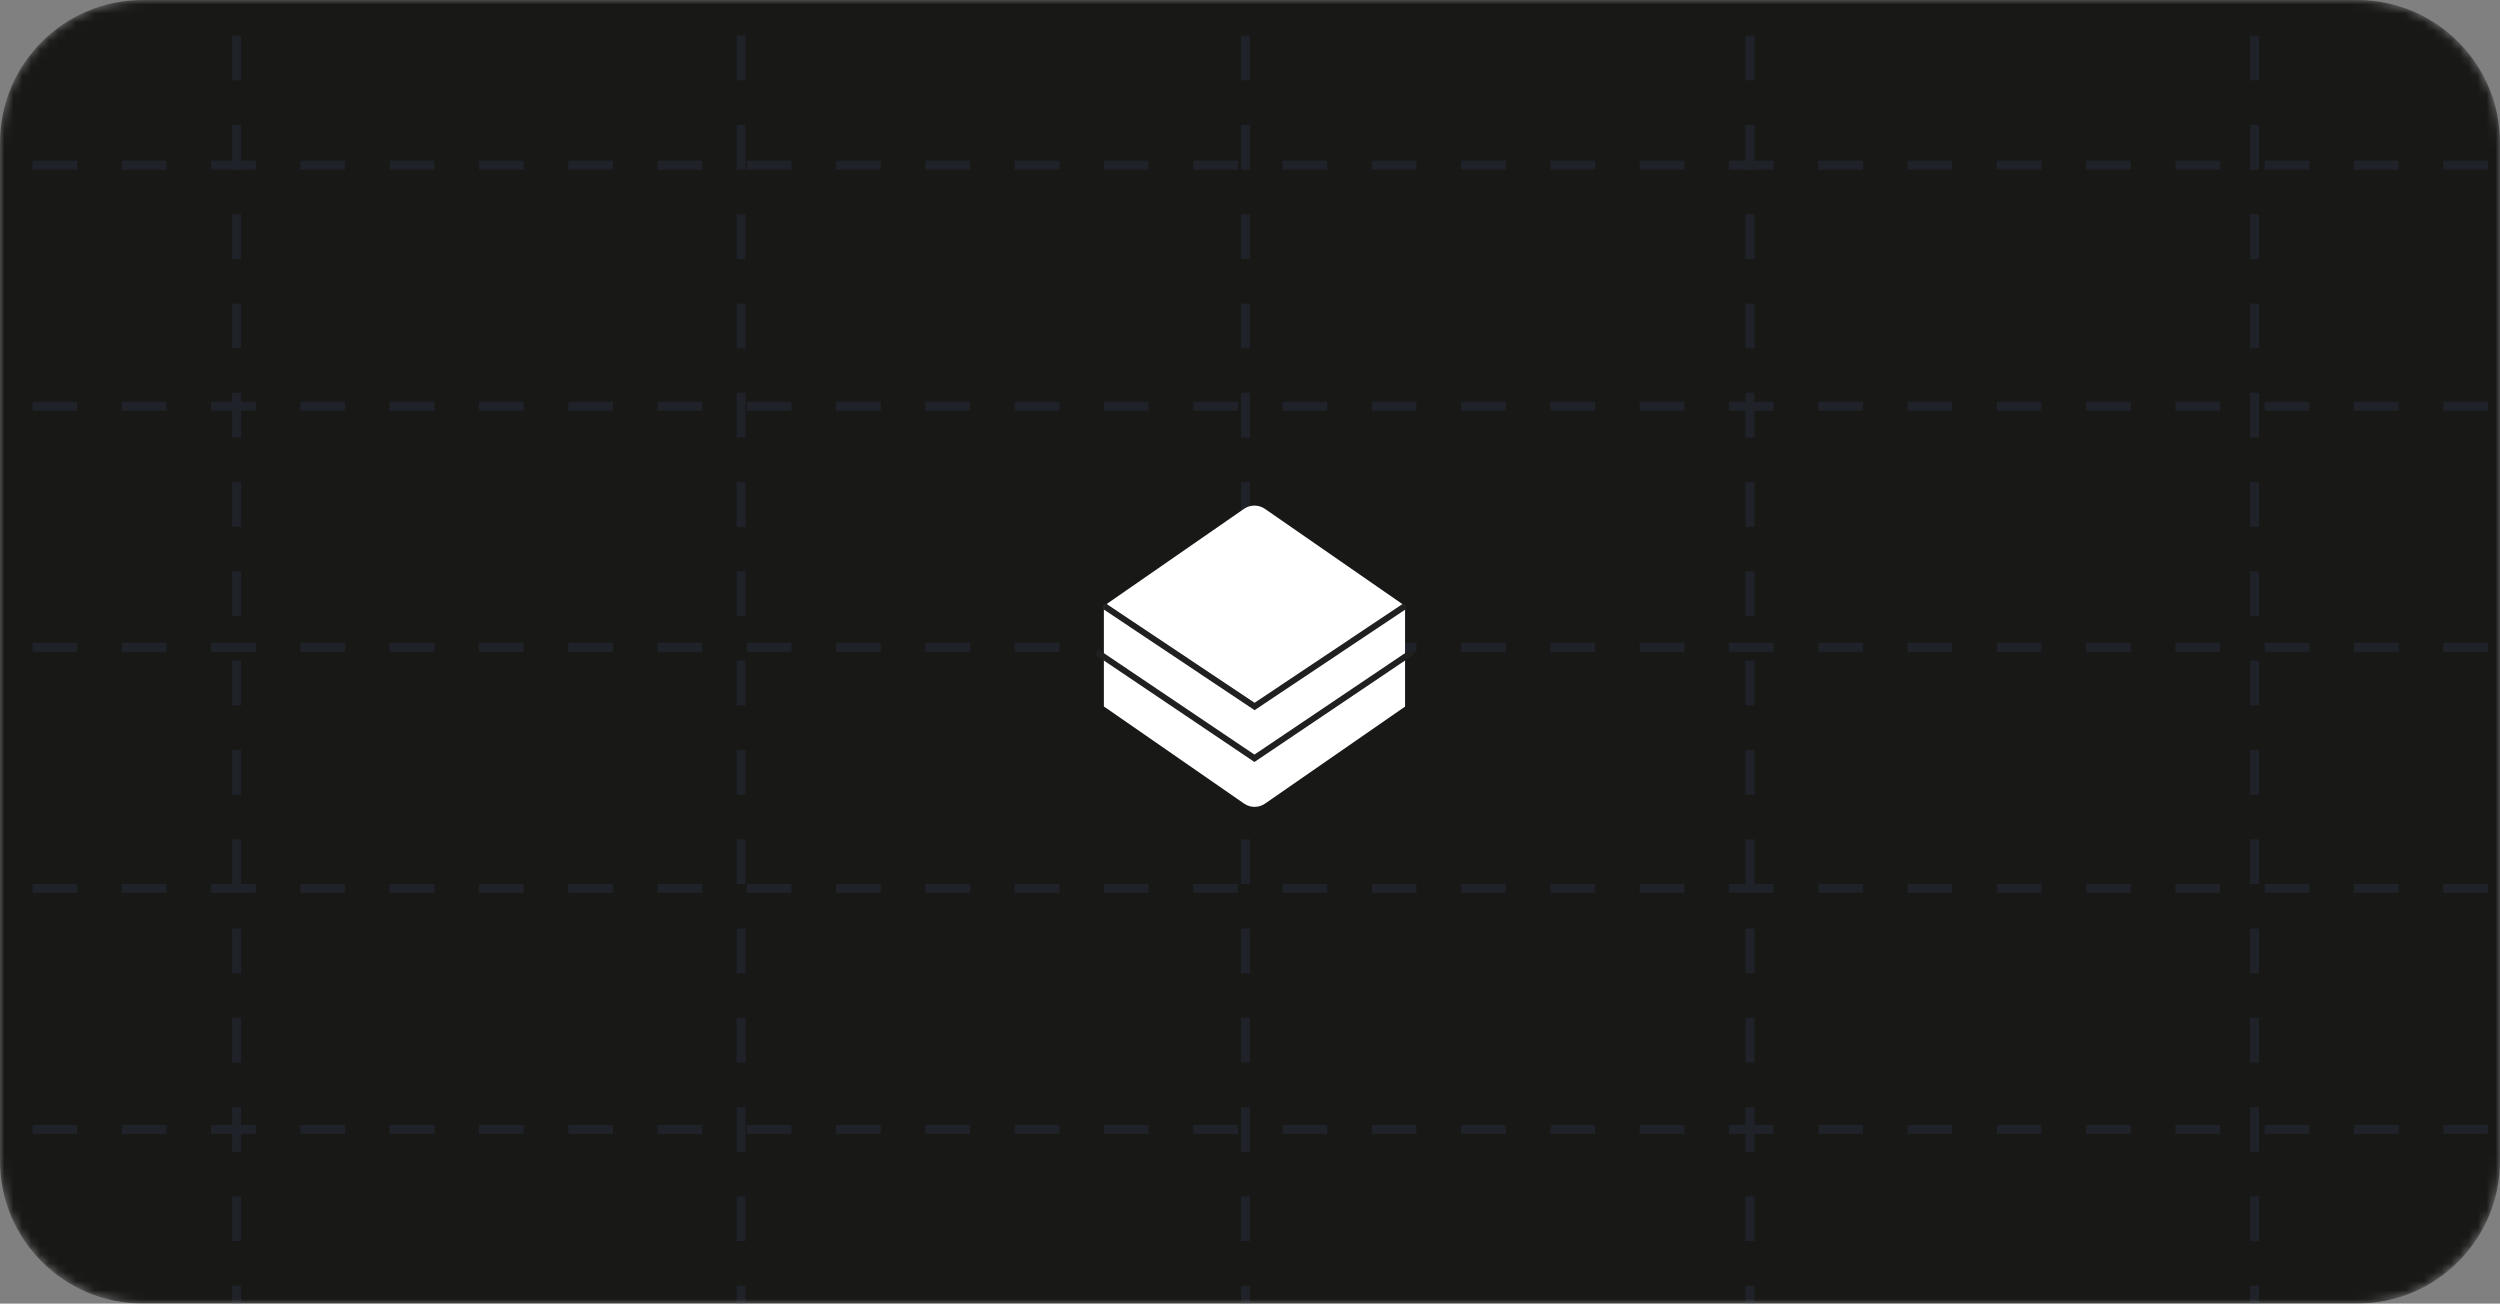 <svg width="280" height="146" viewBox="0 0 280 146" fill="none" xmlns="http://www.w3.org/2000/svg">
<rect x="0" y="0" width="280" height="146" fill="#808080" stroke="none"/>
<g clip-path="url(#clip0_2344_2682)">
<mask id="mask0_2344_2682" style="mask-type:luminance" maskUnits="userSpaceOnUse" x="0" y="0" width="280" height="146">
<path d="M0 16C0 7.163 7.163 0 16 0H264C272.837 0 280 7.163 280 16V130C280 138.837 272.837 146 264 146H16C7.163 146 0 138.837 0 130V16Z" fill="white"/>
</mask>
<g mask="url(#mask0_2344_2682)">
<path d="M0 16C0 7.163 7.163 0 16 0H264C272.837 0 280 7.163 280 16V130C280 138.837 272.837 146 264 146H16C7.163 146 0 138.837 0 130V16Z" fill="#181817"/>
<path d="M-26.354 18.5H306.354" stroke="#1F2228" stroke-dasharray="5 5"/>
<path d="M-26.354 45.5H306.354" stroke="#1F2228" stroke-dasharray="5 5"/>
<path d="M-26.354 72.5H306.354" stroke="#1F2228" stroke-dasharray="5 5"/>
<path d="M-26.354 99.5H306.354" stroke="#1F2228" stroke-dasharray="5 5"/>
<path d="M-26.354 126.5H306.354" stroke="#1F2228" stroke-dasharray="5 5"/>
<path d="M26.5 239V-93" stroke="#1F2228" stroke-dasharray="5 5"/>
<path d="M83 239V-93" stroke="#1F2228" stroke-dasharray="5 5"/>
<path d="M139.5 239V-93" stroke="#1F2228" stroke-dasharray="5 5"/>
<path d="M196 239V-93" stroke="#1F2228" stroke-dasharray="5 5"/>
<path d="M252.5 239V-93" stroke="#1F2228" stroke-dasharray="5 5"/>
</g>
<path d="M123.634 67.866L139.324 56.994C140.032 56.504 140.968 56.504 141.676 56.994L157.366 67.866L157.366 79.134L140.5 85.157L123.634 79.134L123.634 67.866Z" fill="white"/>
<path d="M123.646 79.13L138.796 67.044C139.8 66.243 141.224 66.243 142.228 67.044L157.378 79.13L141.688 90.002C140.98 90.492 140.044 90.492 139.337 90.002L123.646 79.13Z" fill="white"/>
<path d="M123.646 67.865L140.512 79.125L157.378 67.865" stroke="#202020" stroke-width="0.688"/>
<path d="M122.813 73.015L140.497 84.928L158.18 73.015" stroke="#202020" stroke-width="0.688"/>
</g>
<defs>
<clipPath id="clip0_2344_2682">
<rect width="280" height="146" fill="white"/>
</clipPath>
</defs>
</svg>

